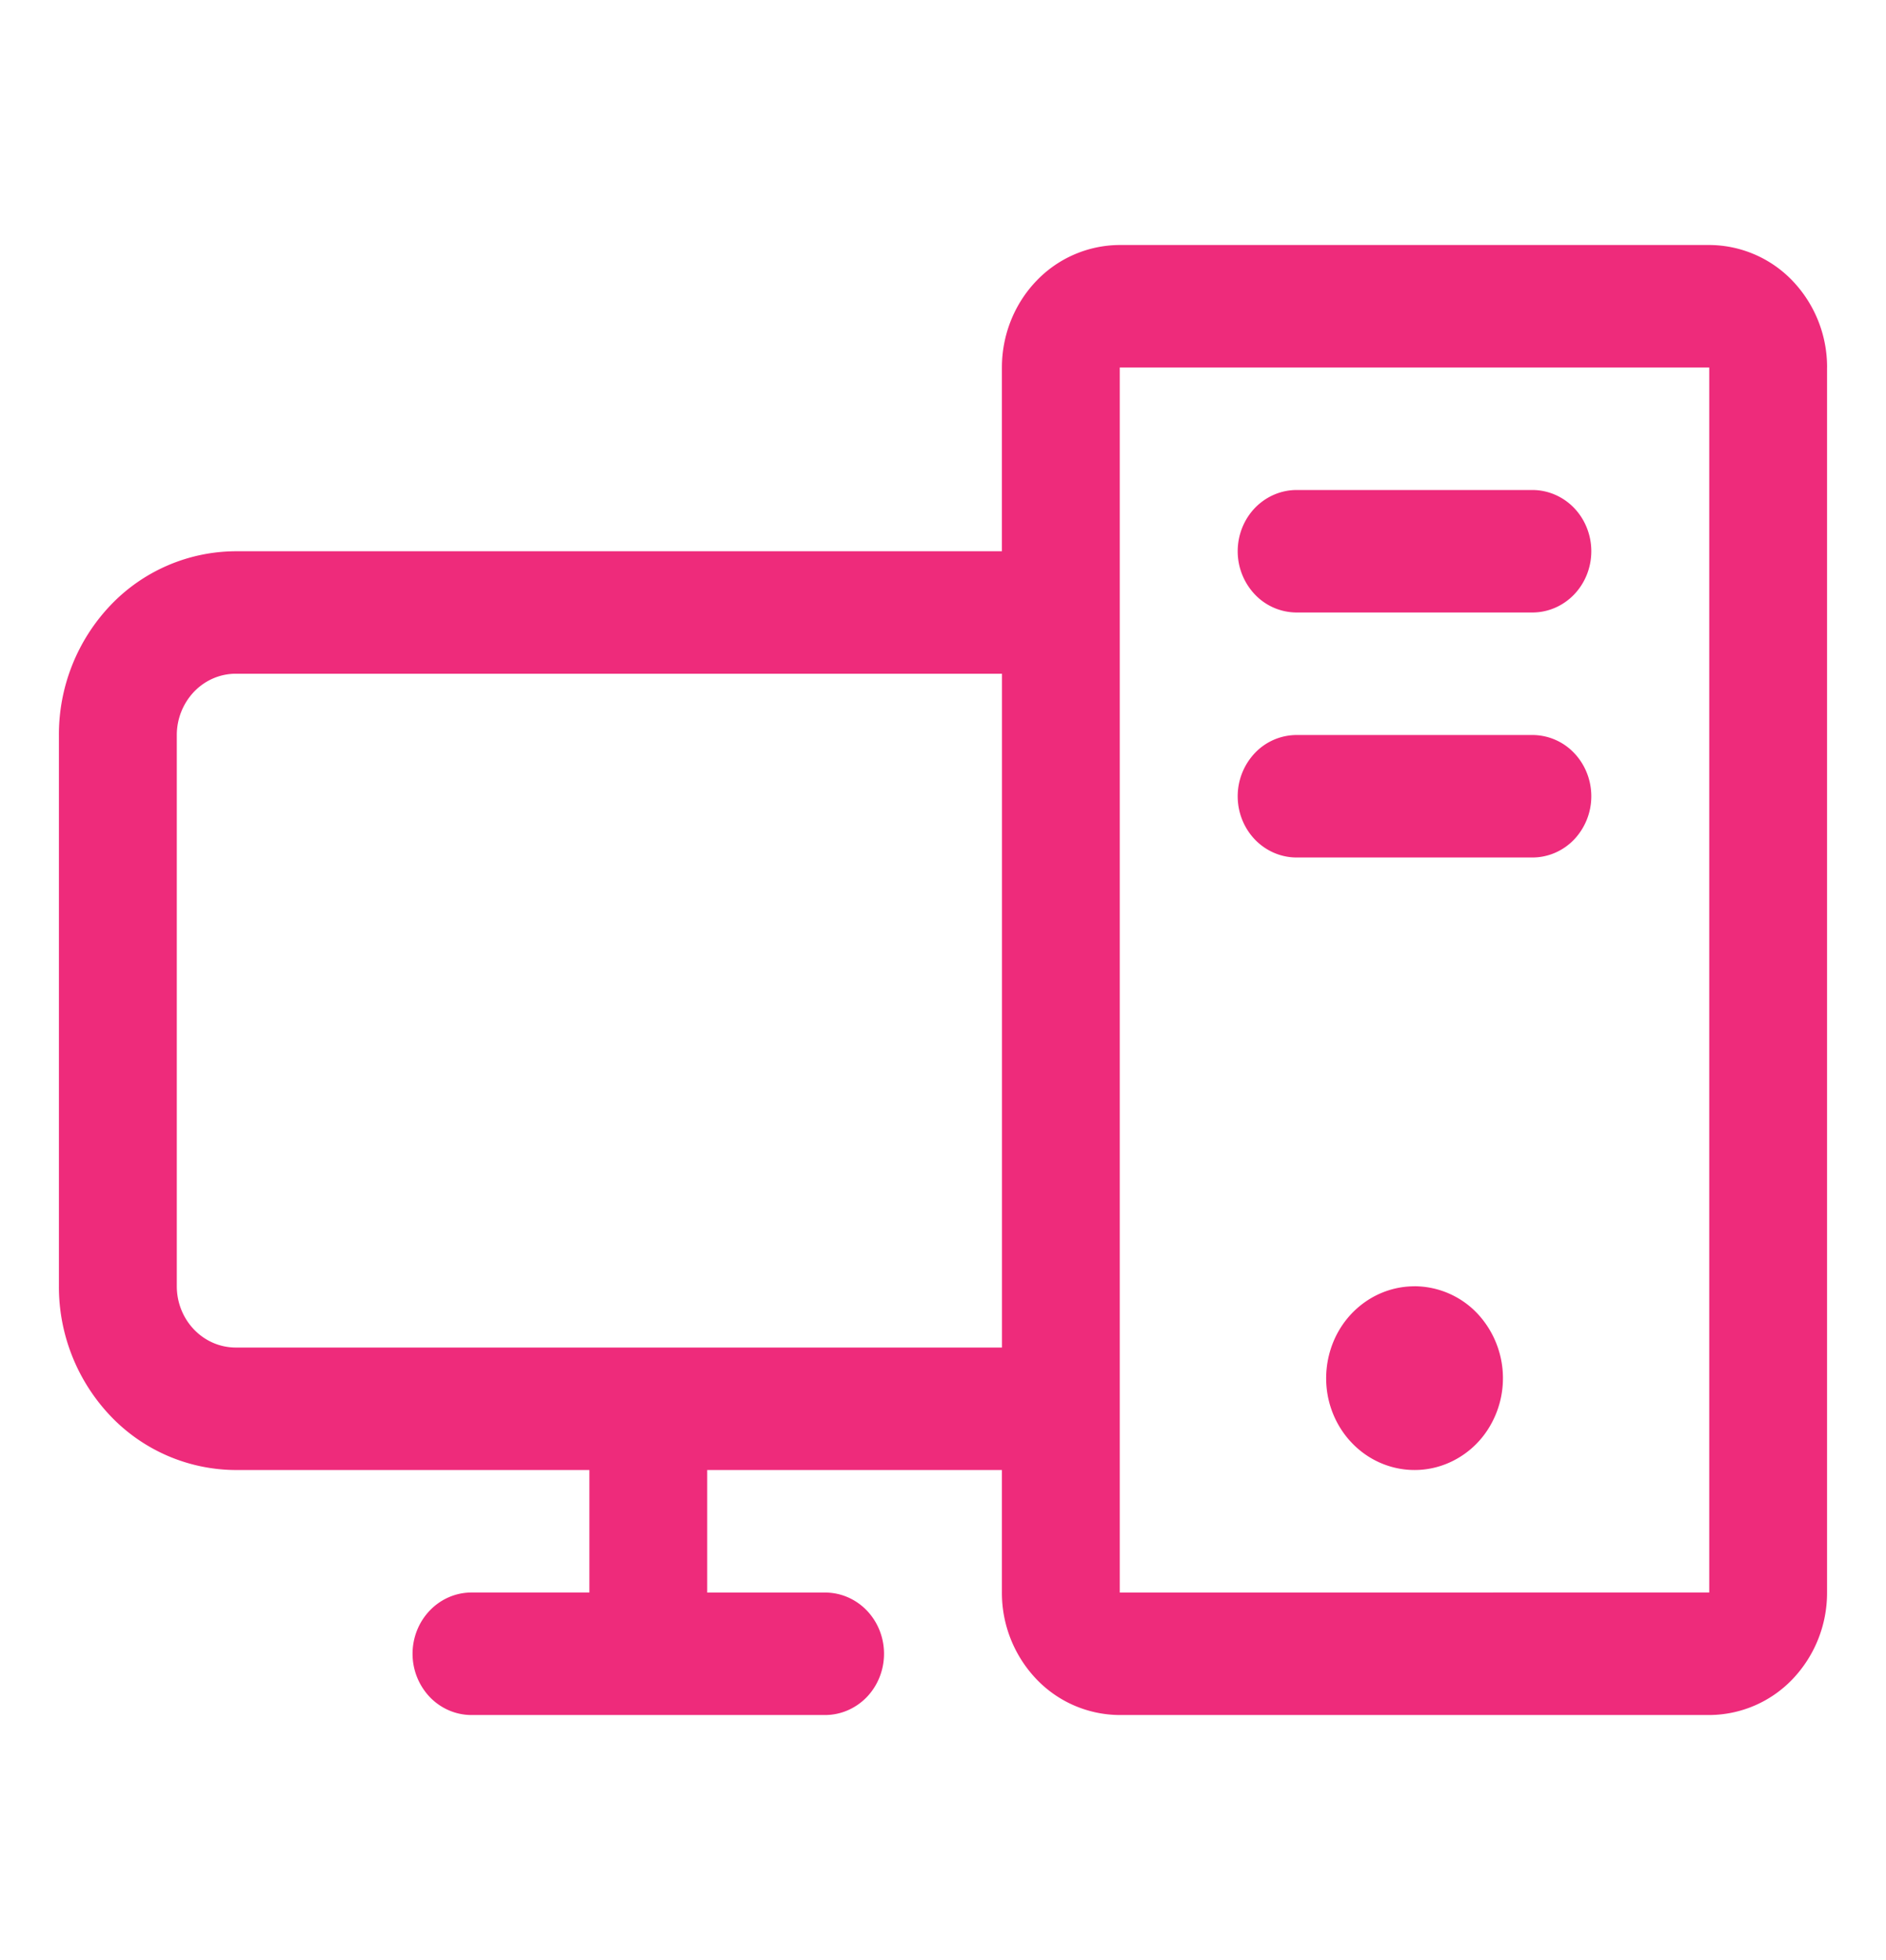 <svg width="51" height="53" viewBox="0 0 51 53" fill="none" xmlns="http://www.w3.org/2000/svg">
  <path d="M43.031 14.906c0 .44-.168.86-.466 1.171-.3.311-.705.485-1.127.485h-6.376a1.56 1.56 0 0 1-1.126-.485 1.7 1.7 0 0 1-.467-1.17c0-.44.168-.861.466-1.172.3-.31.705-.485 1.127-.485h6.376c.422 0 .828.175 1.127.485.298.31.466.732.466 1.171m-1.593 4.969h-6.376a1.56 1.56 0 0 0-1.126.485 1.7 1.7 0 0 0-.467 1.171c0 .44.168.86.466 1.171.3.311.705.485 1.127.485h6.376c.422 0 .828-.174 1.127-.485a1.7 1.7 0 0 0 .466-1.17c0-.44-.168-.861-.466-1.172a1.56 1.56 0 0 0-1.127-.485m7.968-9.937v33.125a3.38 3.38 0 0 1-.933 2.342 3.13 3.13 0 0 1-2.254.97H30.28a3.13 3.13 0 0 1-2.254-.97 3.38 3.38 0 0 1-.933-2.343V39.75h-7.969v3.313h3.188c.422 0 .828.174 1.127.485.298.31.466.731.466 1.17 0 .44-.168.861-.466 1.172-.3.31-.705.485-1.128.485H12.75c-.423 0-.828-.175-1.127-.485a1.7 1.7 0 0 1-.467-1.171c0-.44.168-.86.467-1.171s.704-.486 1.127-.486h3.188V39.75H6.374a4.7 4.7 0 0 1-3.38-1.455 5.07 5.07 0 0 1-1.401-3.514V19.875a5.07 5.07 0 0 1 1.4-3.513 4.7 4.7 0 0 1 3.381-1.456h20.719V9.937c0-.878.336-1.72.933-2.342a3.13 3.13 0 0 1 2.254-.97h15.94a3.13 3.13 0 0 1 2.254.97 3.38 3.38 0 0 1 .933 2.343m-22.312 26.5v-18.22H6.375c-.423 0-.828.175-1.127.486a1.7 1.7 0 0 0-.467 1.171v14.906c0 .44.168.86.467 1.171s.704.486 1.127.486zm19.125 6.624V9.938H30.28v33.125zm-7.969-8.28c-.473 0-.935.145-1.328.418s-.7.66-.88 1.115a2.6 2.6 0 0 0-.137 1.435c.093.482.32.925.655 1.272.334.348.76.584 1.224.68s.944.047 1.38-.141a2.4 2.4 0 0 0 1.074-.915 2.56 2.56 0 0 0-.297-3.137 2.35 2.35 0 0 0-1.691-.728" fill="#EE2B7B"/>
</svg>
